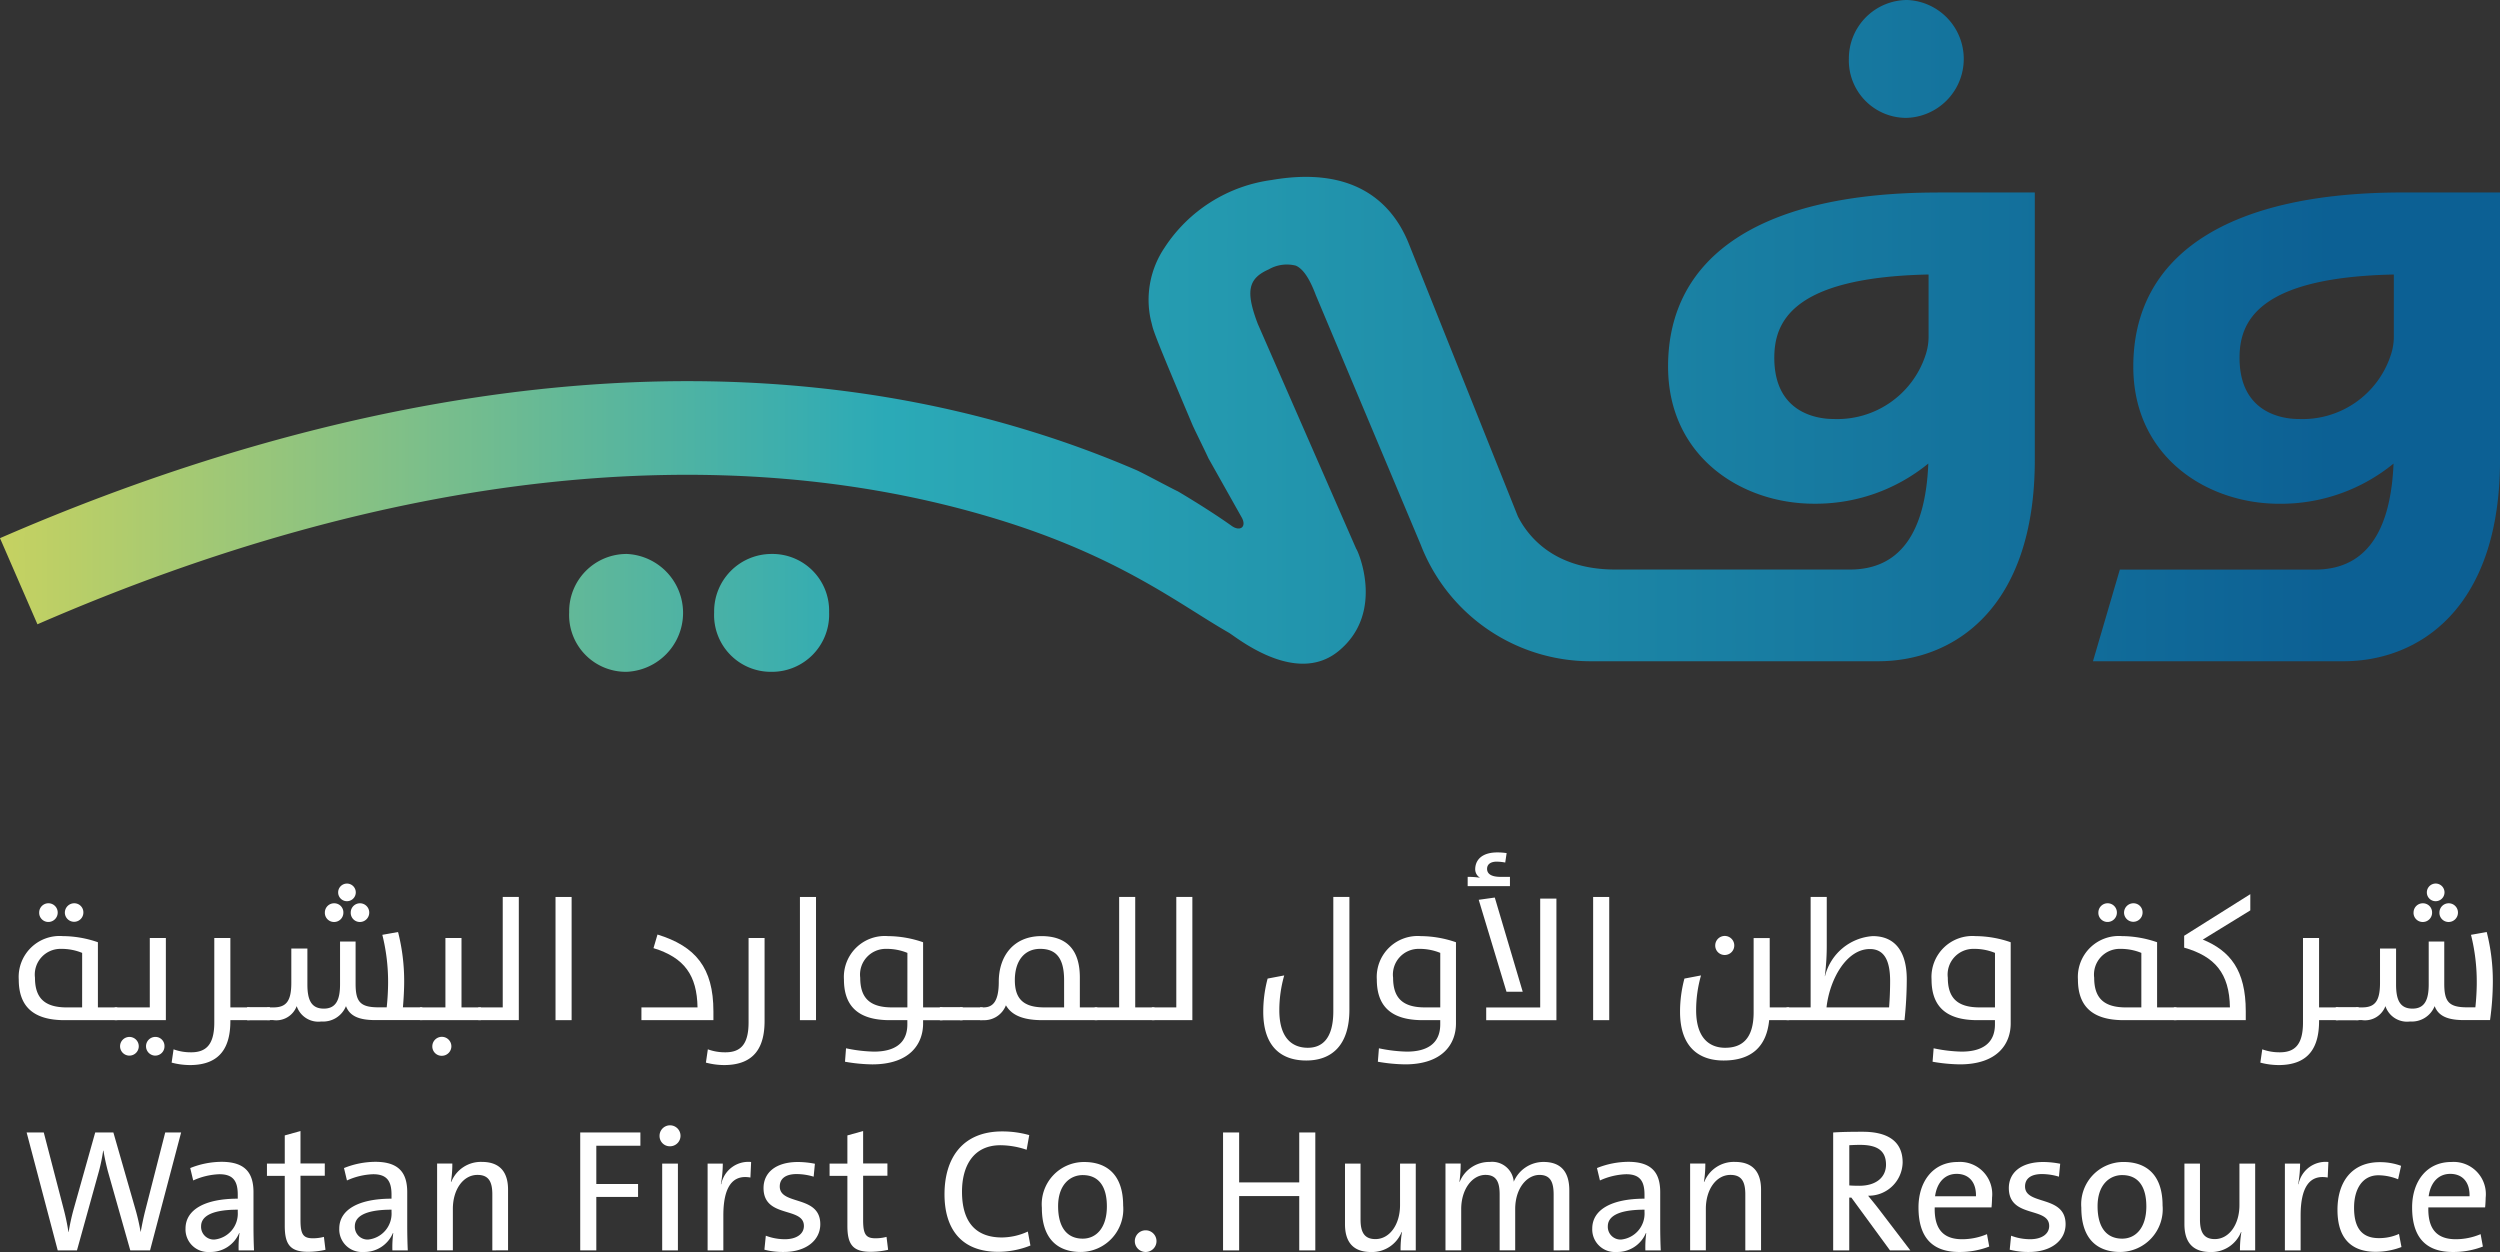 <svg id="logo" xmlns="http://www.w3.org/2000/svg" xmlns:xlink="http://www.w3.org/1999/xlink" width="200.298" height="100.308" viewBox="0 0 200.298 100.308">
  <rect x="0" y="0" width="200.298" height="100.308" fill="#333333" stroke="none"/>
  <defs>
    <linearGradient id="linear-gradient" x1="-0.035" y1="0.5" x2="0.929" y2="0.5" gradientUnits="objectBoundingBox">
      <stop offset="0" stop-color="#d7d657"/>
      <stop offset="0.405" stop-color="#2baab7"/>
      <stop offset="1" stop-color="#0c6094"/>
    </linearGradient>
  </defs>
  <g id="Group_9" data-name="Group 9" transform="translate(1.502 68.295)">
    <g id="Group_8" data-name="Group 8">
      <g id="Group_7" data-name="Group 7">
        <path id="Path_1" data-name="Path 1" d="M200.289,3380.212c-2.688,0-3.667-1.274-3.667-3.261a3.28,3.28,0,0,1,3.528-3.473,8.724,8.724,0,0,1,2.814.491v5.221h1.553v1.022Zm1.413-5.389a4.327,4.327,0,0,0-1.693-.322,2.058,2.058,0,0,0-2.087,2.31c0,1.6.742,2.38,2.548,2.38H201.7Zm-3.443-3.234a.742.742,0,0,1,1.484,0,.75.75,0,0,1-.742.756A.733.733,0,0,1,198.259,3371.588Zm2.058,0a.75.75,0,0,1,.756-.741.726.726,0,0,1,.727.741.742.742,0,1,1-1.484,0Z" transform="translate(-196.622 -3366.773)" fill="#fff"/>
        <path id="Path_2" data-name="Path 2" d="M203.278,3378.817h2.813v-5.558h1.288v6.58h-4.1Zm1.189,3.864a.749.749,0,1,1,.741-.756A.749.749,0,0,1,204.467,3382.68Zm2.072,0a.749.749,0,1,1,0-1.5.726.726,0,0,1,.729.741A.739.739,0,0,1,206.539,3382.68Z" transform="translate(-195.592 -3366.4)" fill="#fff"/>
        <path id="Path_3" data-name="Path 3" d="M207.23,3383.241l.155-1.065a3.993,3.993,0,0,0,1.4.239c1.163,0,1.863-.56,1.863-2.394v-6.762h1.288v5.558h1.54v1.022h-1.54v.07c0,1.987-.727,3.528-3.248,3.528A5.826,5.826,0,0,1,207.23,3383.241Z" transform="translate(-194.981 -3366.4)" fill="#fff"/>
        <path id="Path_4" data-name="Path 4" d="M212.467,3378.072h1.821v1.022h-1.821Z" transform="translate(-194.17 -3365.656)" fill="#fff"/>
        <path id="Path_5" data-name="Path 5" d="M212.467,3378.072h1.821v1.022h-1.821Z" transform="translate(-194.17 -3365.656)" fill="#fff"/>
        <path id="Path_6" data-name="Path 6" d="M213.861,3379.406h.491c.993,0,1.441-.448,1.441-1.96v-2.757h1.288v2.869c0,1.2.279,1.946,1.316,1.946,1.007,0,1.3-.756,1.3-1.946v-3.43h1.246v3.373c0,1.456.364,1.9,1.848,1.9h.644a19.316,19.316,0,0,0,.112-1.946,15.538,15.538,0,0,0-.462-3.864l1.26-.224a15.9,15.9,0,0,1,.49,3.976c0,.63-.042,1.372-.1,2.058h1.554v1.022h-3.764c-1.331,0-2.059-.336-2.352-1.12a1.972,1.972,0,0,1-1.973,1.232,1.827,1.827,0,0,1-1.975-1.232,1.746,1.746,0,0,1-1.89,1.12h-.476Zm4.62-7.6a.737.737,0,0,1,.741-.741.729.729,0,0,1,.742.741.742.742,0,0,1-.742.757A.732.732,0,0,1,218.481,3371.8Zm1.065-1.624a.706.706,0,1,1,.712.715A.7.7,0,0,1,219.546,3370.18Zm1.007,1.624a.741.741,0,0,1,1.483,0,.749.749,0,0,1-.741.757A.733.733,0,0,1,220.553,3371.8Z" transform="translate(-193.955 -3366.989)" fill="#fff"/>
        <path id="Path_7" data-name="Path 7" d="M224.457,3378.817H226.5v-5.558h1.288v5.558h1.554v1.022h-4.886Zm.993,3.121a.763.763,0,0,1,1.527,0,.764.764,0,0,1-.77.756A.745.745,0,0,1,225.45,3381.938Z" transform="translate(-192.315 -3366.4)" fill="#fff"/>
        <path id="Path_8" data-name="Path 8" d="M228.506,3379.258h1.96v-8.848h1.288v9.87h-3.247Z" transform="translate(-191.689 -3366.841)" fill="#fff"/>
        <path id="Path_9" data-name="Path 9" d="M233.865,3370.41h1.289v9.87h-1.289Z" transform="translate(-190.859 -3366.841)" fill="#fff"/>
        <path id="Path_10" data-name="Path 10" d="M239.826,3378.854h4.494c-.042-2.562-1.051-3.99-3.528-4.746l.321-1.091c3.038.938,4.48,2.646,4.48,6.159v.7h-5.768Z" transform="translate(-189.937 -3366.438)" fill="#fff"/>
        <path id="Path_11" data-name="Path 11" d="M244.3,3383.241l.155-1.065a3.993,3.993,0,0,0,1.4.239c1.163,0,1.863-.56,1.863-2.394v-6.762H249v6.65c0,1.987-.727,3.528-3.248,3.528A5.811,5.811,0,0,1,244.3,3383.241Z" transform="translate(-189.245 -3366.4)" fill="#fff"/>
        <path id="Path_12" data-name="Path 12" d="M250.823,3370.41h1.288v9.87h-1.288Z" transform="translate(-188.235 -3366.841)" fill="#fff"/>
        <path id="Path_13" data-name="Path 13" d="M253.961,3383.191l.083-1.077a11.865,11.865,0,0,0,2.24.267c1.527,0,2.673-.575,2.673-2.185v-.336h-1.413c-2.687,0-3.667-1.274-3.667-3.261a3.28,3.28,0,0,1,3.528-3.472,8.715,8.715,0,0,1,2.814.491v5.221h1.553v1.022h-1.553v.267c0,1.637-1.063,3.275-4.074,3.275A13.49,13.49,0,0,1,253.961,3383.191Zm5-8.72a4.334,4.334,0,0,0-1.693-.322,2.058,2.058,0,0,0-2.087,2.309c0,1.6.742,2.38,2.548,2.38h1.231Z" transform="translate(-187.763 -3366.421)" fill="#fff"/>
        <path id="Path_14" data-name="Path 14" d="M260.533,3378.072h1.82v1.022h-1.82Z" transform="translate(-186.733 -3365.656)" fill="#fff"/>
        <path id="Path_15" data-name="Path 15" d="M260.533,3378.072h1.82v1.022h-1.82Z" transform="translate(-186.733 -3365.656)" fill="#fff"/>
        <path id="Path_16" data-name="Path 16" d="M261.927,3378.072h1.82v1.022h-1.82Z" transform="translate(-186.517 -3365.656)" fill="#fff"/>
        <path id="Path_17" data-name="Path 17" d="M265.393,3378.669a1.864,1.864,0,0,1-1.861,1.191h-.21v-1.022h.266c.715,0,1.233-.406,1.233-2.058,0-2.058,1.189-3.654,3.415-3.654,2.1,0,3.08,1.176,3.08,3.318v2.394h1.4v1.022H268.3C266.7,3379.859,265.827,3379.425,265.393,3378.669Zm4.662-2.015c0-1.806-.672-2.506-1.918-2.506s-2.029.938-2.029,2.506c0,1.484.671,2.184,2.365,2.184h1.582Z" transform="translate(-186.302 -3366.421)" fill="#fff"/>
        <path id="Path_18" data-name="Path 18" d="M271.274,3379.258h1.96v-8.848h1.288v8.848h1.542v1.022h-4.789Z" transform="translate(-185.071 -3366.841)" fill="#fff"/>
        <path id="Path_19" data-name="Path 19" d="M275.239,3379.258H277.2v-8.848h1.287v9.87h-3.246Z" transform="translate(-184.458 -3366.841)" fill="#fff"/>
        <path id="Path_20" data-name="Path 20" d="M288.583,3370.41h1.289v9.03c0,2.883-1.442,4.073-3.457,4.073-1.932,0-3.445-1.036-3.445-3.905a10.328,10.328,0,0,1,.35-2.659l1.33-.253a10.164,10.164,0,0,0-.393,2.787c0,2.394,1.176,3.01,2.282,3.01,1.121,0,2.044-.7,2.044-2.926Z" transform="translate(-183.261 -3366.841)" fill="#fff"/>
        <path id="Path_21" data-name="Path 21" d="M290.933,3383.191l.085-1.077a11.848,11.848,0,0,0,2.24.267c1.525,0,2.673-.575,2.673-2.185v-.336h-1.415c-2.688,0-3.667-1.274-3.667-3.261a3.28,3.28,0,0,1,3.528-3.472,8.724,8.724,0,0,1,2.814.491v6.509c0,1.637-1.065,3.275-4.074,3.275A13.5,13.5,0,0,1,290.933,3383.191Zm5-8.72a4.336,4.336,0,0,0-1.694-.322,2.057,2.057,0,0,0-2.085,2.309c0,1.6.741,2.38,2.547,2.38h1.232Z" transform="translate(-182.042 -3366.421)" fill="#fff"/>
        <path id="Path_22" data-name="Path 22" d="M297.154,3369.279a5.88,5.88,0,0,1,.994.07.787.787,0,0,1-.391-.672c0-.7.475-1.358,1.777-1.358a4.9,4.9,0,0,1,.741.055l-.112.756a3.857,3.857,0,0,0-.686-.071c-.517,0-.769.239-.769.575,0,.364.279.643,1.077.643h.756v.742h-3.388Zm4.409,9.2h-1.3l-2.225-7.364,1.288-.181Zm-2.925,2.282v-1.022h4.326v-8.721h1.3v9.743Z" transform="translate(-181.067 -3367.319)" fill="#fff"/>
        <path id="Path_23" data-name="Path 23" d="M305.859,3370.41h1.289v9.87h-1.289Z" transform="translate(-179.72 -3366.841)" fill="#fff"/>
        <path id="Path_24" data-name="Path 24" d="M319.075,3378.839h1.553v1.022h-1.6c-.209,2.156-1.455,3.233-3.654,3.233-1.932,0-3.486-1.036-3.486-3.905a10.28,10.28,0,0,1,.351-2.659l1.329-.253a10.163,10.163,0,0,0-.391,2.787c0,2.394,1.218,3.01,2.323,3.01,1.33,0,2.283-.7,2.283-2.842v-5.95h1.288Zm-4.368-4.956a.763.763,0,1,1,.756.757A.753.753,0,0,1,314.707,3373.883Z" transform="translate(-178.786 -3366.422)" fill="#fff"/>
        <path id="Path_25" data-name="Path 25" d="M319.277,3379.258h1.931v-8.848H322.5v3.836a18.963,18.963,0,0,1-.155,2.506h.015a4.244,4.244,0,0,1,3.821-3.206c1.848,0,2.73,1.315,2.73,3.458a31.35,31.35,0,0,1-.182,3.276h-9.448Zm8.217,0c.055-.686.083-1.441.083-2.115,0-1.553-.42-2.561-1.624-2.561-1.876,0-3.221,2.422-3.472,4.676Z" transform="translate(-177.644 -3366.841)" fill="#fff"/>
        <path id="Path_26" data-name="Path 26" d="M329.422,3383.191l.084-1.077a11.865,11.865,0,0,0,2.24.267c1.527,0,2.673-.575,2.673-2.185v-.336h-1.413c-2.688,0-3.667-1.274-3.667-3.261a3.28,3.28,0,0,1,3.528-3.472,8.712,8.712,0,0,1,2.813.491v6.509c0,1.637-1.063,3.275-4.073,3.275A13.494,13.494,0,0,1,329.422,3383.191Zm5-8.72a4.334,4.334,0,0,0-1.693-.322,2.057,2.057,0,0,0-2.087,2.309c0,1.6.742,2.38,2.547,2.38h1.232Z" transform="translate(-176.087 -3366.421)" fill="#fff"/>
        <path id="Path_27" data-name="Path 27" d="M343.161,3380.212c-2.687,0-3.666-1.274-3.666-3.261a3.28,3.28,0,0,1,3.527-3.473,8.726,8.726,0,0,1,2.815.491v5.221h1.553v1.022Zm1.415-5.389a4.329,4.329,0,0,0-1.694-.322,2.057,2.057,0,0,0-2.085,2.31c0,1.6.742,2.38,2.548,2.38h1.231Zm-3.443-3.234a.742.742,0,0,1,1.484,0,.75.75,0,0,1-.742.756A.733.733,0,0,1,341.132,3371.588Zm2.058,0a.75.75,0,0,1,.756-.741.726.726,0,0,1,.727.741.742.742,0,1,1-1.484,0Z" transform="translate(-174.515 -3366.773)" fill="#fff"/>
        <path id="Path_28" data-name="Path 28" d="M346.15,3379.288h4.494c-.042-2.744-1.218-4.088-3.667-4.788v-.951l5.3-3.333v1.3l-3.806,2.338c2.184.9,3.442,2.449,3.442,5.739v.714H346.15Z" transform="translate(-173.486 -3366.871)" fill="#fff"/>
        <path id="Path_29" data-name="Path 29" d="M352.152,3383.241l.154-1.065a4,4,0,0,0,1.4.239c1.163,0,1.863-.56,1.863-2.394v-6.762h1.288v5.558h1.54v1.022h-1.54v.07c0,1.987-.729,3.528-3.247,3.528A5.82,5.82,0,0,1,352.152,3383.241Z" transform="translate(-172.557 -3366.4)" fill="#fff"/>
        <path id="Path_30" data-name="Path 30" d="M357.389,3378.072h1.82v1.022h-1.82Z" transform="translate(-171.747 -3365.656)" fill="#fff"/>
        <path id="Path_31" data-name="Path 31" d="M357.389,3378.072h1.82v1.022h-1.82Z" transform="translate(-171.747 -3365.656)" fill="#fff"/>
        <path id="Path_32" data-name="Path 32" d="M358.783,3379.406h.49c.993,0,1.441-.448,1.441-1.96v-2.757H362v2.869c0,1.2.279,1.946,1.315,1.946,1.008,0,1.3-.756,1.3-1.946v-3.43h1.246v3.373c0,1.456.365,1.9,1.848,1.9h.644c.069-.6.112-1.427.112-1.946a15.484,15.484,0,0,0-.462-3.864l1.26-.224a15.9,15.9,0,0,1,.49,3.976,22.671,22.671,0,0,1-.224,3.08h-2.085c-1.33,0-2.059-.336-2.352-1.12a1.971,1.971,0,0,1-1.973,1.232,1.827,1.827,0,0,1-1.973-1.232,1.746,1.746,0,0,1-1.89,1.12h-.476Zm4.619-7.6a.738.738,0,0,1,.742-.741.73.73,0,0,1,.742.741.742.742,0,0,1-.742.757A.733.733,0,0,1,363.4,3371.8Zm1.065-1.624a.707.707,0,1,1,.714.715A.7.7,0,0,1,364.467,3370.18Zm1.008,1.624a.742.742,0,0,1,1.484,0,.75.75,0,0,1-.742.757A.732.732,0,0,1,365.475,3371.8Z" transform="translate(-171.531 -3366.989)" fill="#fff"/>
        <path id="Path_33" data-name="Path 33" d="M207.056,3396.2h-1.582l-1.8-6.354c-.141-.546-.267-1.106-.35-1.637H203.3a14.11,14.11,0,0,1-.336,1.637l-1.763,6.354h-1.54l-2.492-9.448h1.373l1.6,6.158a17.778,17.778,0,0,1,.378,1.821h.014a17.048,17.048,0,0,1,.378-1.75l1.751-6.229h1.456l1.8,6.271c.141.5.281,1.106.379,1.679h.014c.1-.56.2-1.036.321-1.539l1.639-6.411h1.274Z" transform="translate(-196.537 -3364.313)" fill="#fff"/>
        <path id="Path_34" data-name="Path 34" d="M212.448,3395.883a8.521,8.521,0,0,1,.07-1.386h-.028a2.482,2.482,0,0,1-2.366,1.513,1.808,1.808,0,0,1-1.931-1.876c0-1.5,1.525-2.394,4.185-2.394v-.322c0-1.1-.379-1.637-1.47-1.637a5.5,5.5,0,0,0-2.1.5l-.238-.994a6.818,6.818,0,0,1,2.507-.5c1.946,0,2.561.939,2.561,2.437v2.659c0,.658.014,1.4.043,2Zm-.069-3.261c-2.281,0-2.939.63-2.939,1.33a1.021,1.021,0,0,0,1.062,1.063,2.088,2.088,0,0,0,1.876-2.212Z" transform="translate(-194.831 -3363.998)" fill="#fff"/>
        <path id="Path_35" data-name="Path 35" d="M217.133,3396.326c-1.428,0-1.863-.587-1.863-2.086v-4h-1.427v-.979h1.427V3387l1.26-.35v2.6h1.947v.979H216.53v3.555c0,1.149.224,1.458.994,1.458a3.369,3.369,0,0,0,.882-.113l.126,1.036A6.481,6.481,0,0,1,217.133,3396.326Z" transform="translate(-193.957 -3364.327)" fill="#fff"/>
        <path id="Path_36" data-name="Path 36" d="M223.117,3395.883a8.521,8.521,0,0,1,.07-1.386h-.029a2.479,2.479,0,0,1-2.365,1.513,1.809,1.809,0,0,1-1.932-1.876c0-1.5,1.525-2.394,4.186-2.394v-.322c0-1.1-.379-1.637-1.47-1.637a5.5,5.5,0,0,0-2.1.5l-.238-.994a6.812,6.812,0,0,1,2.506-.5c1.947,0,2.561.939,2.561,2.437v2.659c0,.658.015,1.4.044,2Zm-.069-3.261c-2.282,0-2.94.63-2.94,1.33a1.021,1.021,0,0,0,1.064,1.063,2.089,2.089,0,0,0,1.876-2.212Z" transform="translate(-193.181 -3363.998)" fill="#fff"/>
        <path id="Path_37" data-name="Path 37" d="M230.074,3395.881V3391.4c0-.979-.264-1.567-1.189-1.567-1.148,0-1.973,1.176-1.973,2.715v3.331H225.65v-6.956h1.219a8.619,8.619,0,0,1-.113,1.469h.029a2.552,2.552,0,0,1,2.449-1.6c1.6,0,2.1.994,2.1,2.226v4.856Z" transform="translate(-192.131 -3363.996)" fill="#fff"/>
        <path id="Path_38" data-name="Path 38" d="M236.868,3387.813v3.066h3.345v1.036h-3.345v4.283h-1.289v-9.448H240.4v1.063Z" transform="translate(-190.594 -3364.313)" fill="#fff"/>
        <path id="Path_39" data-name="Path 39" d="M241.923,3387.928a.819.819,0,0,1-.84-.813.84.84,0,1,1,.84.813Zm-.629,8.342v-6.956h1.26v6.956Z" transform="translate(-189.742 -3364.384)" fill="#fff"/>
        <path id="Path_40" data-name="Path 40" d="M247.848,3390.046c-1.47-.265-2.169.812-2.169,3.038v2.8h-1.261v-6.956h1.217a9.28,9.28,0,0,1-.154,1.651h.029a2.21,2.21,0,0,1,2.394-1.778Z" transform="translate(-189.227 -3363.998)" fill="#fff"/>
        <path id="Path_41" data-name="Path 41" d="M249.907,3396.008a5.9,5.9,0,0,1-1.54-.183l.113-1.12a4.279,4.279,0,0,0,1.539.281c.9,0,1.513-.407,1.513-1.063,0-1.568-3.234-.589-3.234-3.038,0-1.191.924-2.086,2.771-2.086a7.251,7.251,0,0,1,1.344.141l-.1,1.036a4.744,4.744,0,0,0-1.358-.21c-.923,0-1.357.392-1.357.993,0,1.541,3.247.658,3.247,3.024C252.847,3395.057,251.727,3396.008,249.907,3396.008Z" transform="translate(-188.626 -3363.996)" fill="#fff"/>
        <path id="Path_42" data-name="Path 42" d="M256.17,3396.326c-1.428,0-1.863-.587-1.863-2.086v-4H252.88v-.979h1.427V3387l1.261-.35v2.6h1.946v.979h-1.946v3.555c0,1.149.223,1.458.994,1.458a3.354,3.354,0,0,0,.881-.113l.127,1.036A6.5,6.5,0,0,1,256.17,3396.326Z" transform="translate(-187.917 -3364.327)" fill="#fff"/>
        <path id="Path_43" data-name="Path 43" d="M265.154,3396.323c-3.038,0-4.3-1.932-4.3-4.606,0-2.884,1.427-5.039,4.619-5.039a7.944,7.944,0,0,1,2.17.294l-.209,1.176a6.627,6.627,0,0,0-2.1-.364c-2.156,0-3.078,1.651-3.078,3.724,0,2.323,1.007,3.666,3.2,3.666a5.072,5.072,0,0,0,2.073-.474l.209,1.119A6.98,6.98,0,0,1,265.154,3396.323Z" transform="translate(-186.683 -3364.324)" fill="#fff"/>
        <path id="Path_44" data-name="Path 44" d="M270.731,3396.008c-1.9,0-3.122-1.091-3.122-3.542A3.387,3.387,0,0,1,271,3388.8c1.778,0,3.122.98,3.122,3.486A3.428,3.428,0,0,1,270.731,3396.008Zm.155-6.16c-1.008,0-1.975.769-1.975,2.492,0,1.68.7,2.6,1.975,2.6,1.036,0,1.932-.812,1.932-2.589C272.818,3390.772,272.174,3389.849,270.886,3389.849Z" transform="translate(-185.638 -3363.996)" fill="#fff"/>
        <path id="Path_45" data-name="Path 45" d="M274.927,3395.275a.868.868,0,0,1,0-1.737.868.868,0,0,1,0,1.737Z" transform="translate(-184.64 -3363.262)" fill="#fff"/>
        <path id="Path_46" data-name="Path 46" d="M286.285,3396.2v-4.352H281.47v4.352h-1.289v-9.448h1.289v4h4.815v-4h1.288v9.448Z" transform="translate(-183.693 -3364.313)" fill="#fff"/>
        <path id="Path_47" data-name="Path 47" d="M293.094,3395.864a8.743,8.743,0,0,1,.112-1.469h-.028a2.552,2.552,0,0,1-2.449,1.6c-1.6,0-2.087-.994-2.087-2.226v-4.857h1.246v4.479c0,.979.279,1.568,1.191,1.568,1.148,0,1.973-1.177,1.973-2.716v-3.332h1.26v6.956Z" transform="translate(-182.384 -3363.979)" fill="#fff"/>
        <path id="Path_48" data-name="Path 48" d="M304.279,3395.881v-4.465c0-.951-.224-1.581-1.134-1.581-.993,0-1.946,1.05-1.946,2.744v3.3h-1.246v-4.465c0-.881-.181-1.581-1.134-1.581-1.064,0-1.946,1.148-1.946,2.744v3.3h-1.26v-6.956h1.218a10.458,10.458,0,0,1-.1,1.469l.015.014a2.551,2.551,0,0,1,2.42-1.609,1.735,1.735,0,0,1,1.918,1.583,2.588,2.588,0,0,1,2.381-1.583c1.314,0,2.07.7,2.07,2.282v4.8Z" transform="translate(-181.305 -3363.996)" fill="#fff"/>
        <path id="Path_49" data-name="Path 49" d="M310.053,3395.883a8.517,8.517,0,0,1,.07-1.386h-.029a2.479,2.479,0,0,1-2.365,1.513,1.809,1.809,0,0,1-1.932-1.876c0-1.5,1.525-2.394,4.186-2.394v-.322c0-1.1-.379-1.637-1.47-1.637a5.5,5.5,0,0,0-2.1.5l-.238-.994a6.813,6.813,0,0,1,2.507-.5c1.946,0,2.56.939,2.56,2.437v2.659c0,.658.015,1.4.044,2Zm-.069-3.261c-2.282,0-2.94.63-2.94,1.33a1.021,1.021,0,0,0,1.064,1.063,2.089,2.089,0,0,0,1.876-2.212Z" transform="translate(-179.729 -3363.998)" fill="#fff"/>
        <path id="Path_50" data-name="Path 50" d="M317.01,3395.881V3391.4c0-.979-.264-1.567-1.189-1.567-1.148,0-1.973,1.176-1.973,2.715v3.331h-1.26v-6.956h1.218a8.737,8.737,0,0,1-.112,1.469h.028a2.552,2.552,0,0,1,2.449-1.6c1.6,0,2.1.994,2.1,2.226v4.856Z" transform="translate(-178.679 -3363.996)" fill="#fff"/>
        <path id="Path_51" data-name="Path 51" d="M327.066,3396.206l-3.094-4.228H323.8v4.228h-1.288v-9.448c.643-.042,1.33-.057,2.366-.057,1.861,0,3.2.659,3.2,2.464a2.718,2.718,0,0,1-2.771,2.659c.279.336.575.7.813,1.008l2.575,3.373Zm-2.409-8.455c-.321,0-.6.015-.853.028V3391c.141.014.42.028.8.028,1.358,0,2.142-.686,2.142-1.694C326.743,3388.2,326.03,3387.751,324.657,3387.751Z" transform="translate(-177.142 -3364.32)" fill="#fff"/>
        <path id="Path_52" data-name="Path 52" d="M334.284,3392.438h-4.551c-.042,1.737.686,2.549,2.2,2.549a5.11,5.11,0,0,0,1.987-.407l.181.994a6.563,6.563,0,0,1-2.406.435c-2.114,0-3.262-1.12-3.262-3.571,0-2.071,1.162-3.639,3.135-3.639a2.582,2.582,0,0,1,2.759,2.855C334.326,3391.822,334.312,3392.158,334.284,3392.438Zm-2.8-2.687c-.91,0-1.568.657-1.723,1.792h3.277C333.066,3390.408,332.463,3389.75,331.484,3389.75Z" transform="translate(-176.227 -3363.996)" fill="#fff"/>
        <path id="Path_53" data-name="Path 53" d="M336.31,3396.008a5.877,5.877,0,0,1-1.539-.183l.112-1.12a4.283,4.283,0,0,0,1.539.281c.9,0,1.512-.407,1.512-1.063,0-1.568-3.233-.589-3.233-3.038,0-1.191.924-2.086,2.771-2.086a7.263,7.263,0,0,1,1.344.141l-.1,1.036a4.748,4.748,0,0,0-1.357-.21c-.925,0-1.359.392-1.359.993,0,1.541,3.248.658,3.248,3.024C339.25,3395.057,338.13,3396.008,336.31,3396.008Z" transform="translate(-175.257 -3363.996)" fill="#fff"/>
        <path id="Path_54" data-name="Path 54" d="M342.854,3396.008c-1.9,0-3.123-1.091-3.123-3.542a3.387,3.387,0,0,1,3.388-3.668c1.779,0,3.122.98,3.122,3.486A3.428,3.428,0,0,1,342.854,3396.008Zm.154-6.16c-1.008,0-1.975.769-1.975,2.492,0,1.68.7,2.6,1.975,2.6,1.036,0,1.932-.812,1.932-2.589C344.939,3390.772,344.295,3389.849,343.007,3389.849Z" transform="translate(-174.479 -3363.996)" fill="#fff"/>
        <path id="Path_55" data-name="Path 55" d="M351.334,3395.864a8.625,8.625,0,0,1,.113-1.469h-.028a2.555,2.555,0,0,1-2.45,1.6c-1.6,0-2.085-.994-2.085-2.226v-4.857h1.246v4.479c0,.979.279,1.568,1.189,1.568,1.148,0,1.973-1.177,1.973-2.716v-3.332h1.261v6.956Z" transform="translate(-173.372 -3363.979)" fill="#fff"/>
        <path id="Path_56" data-name="Path 56" d="M357.284,3390.046c-1.469-.265-2.169.812-2.169,3.038v2.8h-1.261v-6.956h1.218a9.282,9.282,0,0,1-.154,1.651h.028a2.21,2.21,0,0,1,2.394-1.778Z" transform="translate(-172.293 -3363.998)" fill="#fff"/>
        <path id="Path_57" data-name="Path 57" d="M360.555,3395.992c-1.665,0-3.051-.8-3.051-3.36,0-2.24,1.148-3.822,3.388-3.822a4.906,4.906,0,0,1,1.707.294l-.238,1.079a4.229,4.229,0,0,0-1.581-.322c-1.261,0-1.947,1.077-1.947,2.6,0,1.357.434,2.435,1.973,2.435a3.831,3.831,0,0,0,1.625-.336l.2,1.05A5.781,5.781,0,0,1,360.555,3395.992Z" transform="translate(-171.729 -3363.994)" fill="#fff"/>
        <path id="Path_58" data-name="Path 58" d="M368.531,3392.438h-4.548c-.043,1.737.686,2.549,2.2,2.549a5.1,5.1,0,0,0,1.987-.407l.182.994a6.564,6.564,0,0,1-2.408.435c-2.113,0-3.261-1.12-3.261-3.571,0-2.071,1.16-3.639,3.135-3.639a2.581,2.581,0,0,1,2.758,2.855C368.574,3391.822,368.56,3392.158,368.531,3392.438Zm-2.8-2.687c-.91,0-1.568.657-1.722,1.792h3.275C367.314,3390.408,366.712,3389.75,365.732,3389.75Z" transform="translate(-170.928 -3363.996)" fill="#fff"/>
      </g>
    </g>
  </g>
  <path id="Path_59" data-name="Path 59" d="M261.749,3357.24a4.582,4.582,0,0,1-4.605,4.761h-.077a4.547,4.547,0,0,1-4.528-4.761,4.6,4.6,0,0,1,4.605-4.682A4.542,4.542,0,0,1,261.749,3357.24Zm-16.22-4.682a4.6,4.6,0,0,0-4.605,4.682A4.546,4.546,0,0,0,245.45,3362h.079a4.726,4.726,0,0,0,0-9.443Zm102.45-34.939h.078a4.725,4.725,0,0,0,.077-9.444,4.689,4.689,0,0,0-4.682,4.683A4.6,4.6,0,0,0,347.978,3317.619Zm2.57,5.976h7.8v21.426c0,11.894-6.483,16.132-12.55,16.132H322.942a14.6,14.6,0,0,1-13.791-9.332l-8.406-20c-.509-1.355-1.03-2.115-1.607-2.364a2.911,2.911,0,0,0-2.165.3c-1.658.736-1.868,1.756-.881,4.359l7.9,18.055c-.006-.15,2.43,5.01-1.431,8.172-3.442,2.819-8.2-1.14-8.8-1.484-3.97-2.276-8.742-6.088-18.529-9.082-22.19-6.789-48.806-3.81-76.91,8.415l-3-6.9c20.9-9.094,52.2-17.962,82.586-8.566a82.92,82.92,0,0,1,8.443,3.106c.522.225,2.851,1.486,3.348,1.713,0,0,2.423,1.422,4.3,2.761.685.489,1.219.078.815-.659l-2.68-4.767c-.136-.323-1.129-2.326-1.259-2.632-1.979-4.684-3.063-7.26-3.224-7.926-.035-.142-.069-.286-.117-.462a7.464,7.464,0,0,1,1.088-5.838,12.162,12.162,0,0,1,8.582-5.425c6.971-1.207,9.849,2.164,11.03,5.2l8.7,21.752c.818,1.61,2.905,4.257,7.8,4.257H343.54c3.938,0,6.046-2.856,6.277-8.493a14.252,14.252,0,0,1-9.158,3.219c-5.809,0-11.692-3.775-11.692-10.99C328.967,3328.55,336.632,3323.6,350.549,3323.6Zm-.711,6.573c-11.052.227-12.36,3.895-12.36,6.677,0,4.543,3.627,4.9,4.739,4.9a7.437,7.437,0,0,0,7.361-5.07,4.642,4.642,0,0,0,.26-1.616Zm-49.26,33.565h0Zm82.494-2.58H363.01l2.151-7.343h15.652c3.936,0,6.046-2.856,6.277-8.493a14.252,14.252,0,0,1-9.158,3.219c-5.811,0-11.692-3.775-11.692-10.99,0-9,7.664-13.95,21.582-13.95h7.8v21.426c0,11.894-6.482,16.132-12.548,16.132m4.039-30.985c-11.052.227-12.361,3.895-12.361,6.677,0,4.543,3.628,4.9,4.74,4.9a7.436,7.436,0,0,0,7.36-5.07,4.616,4.616,0,0,0,.261-1.616Z" transform="translate(-195.322 -3308.175)" fill="url(#linear-gradient)"/>
</svg>
